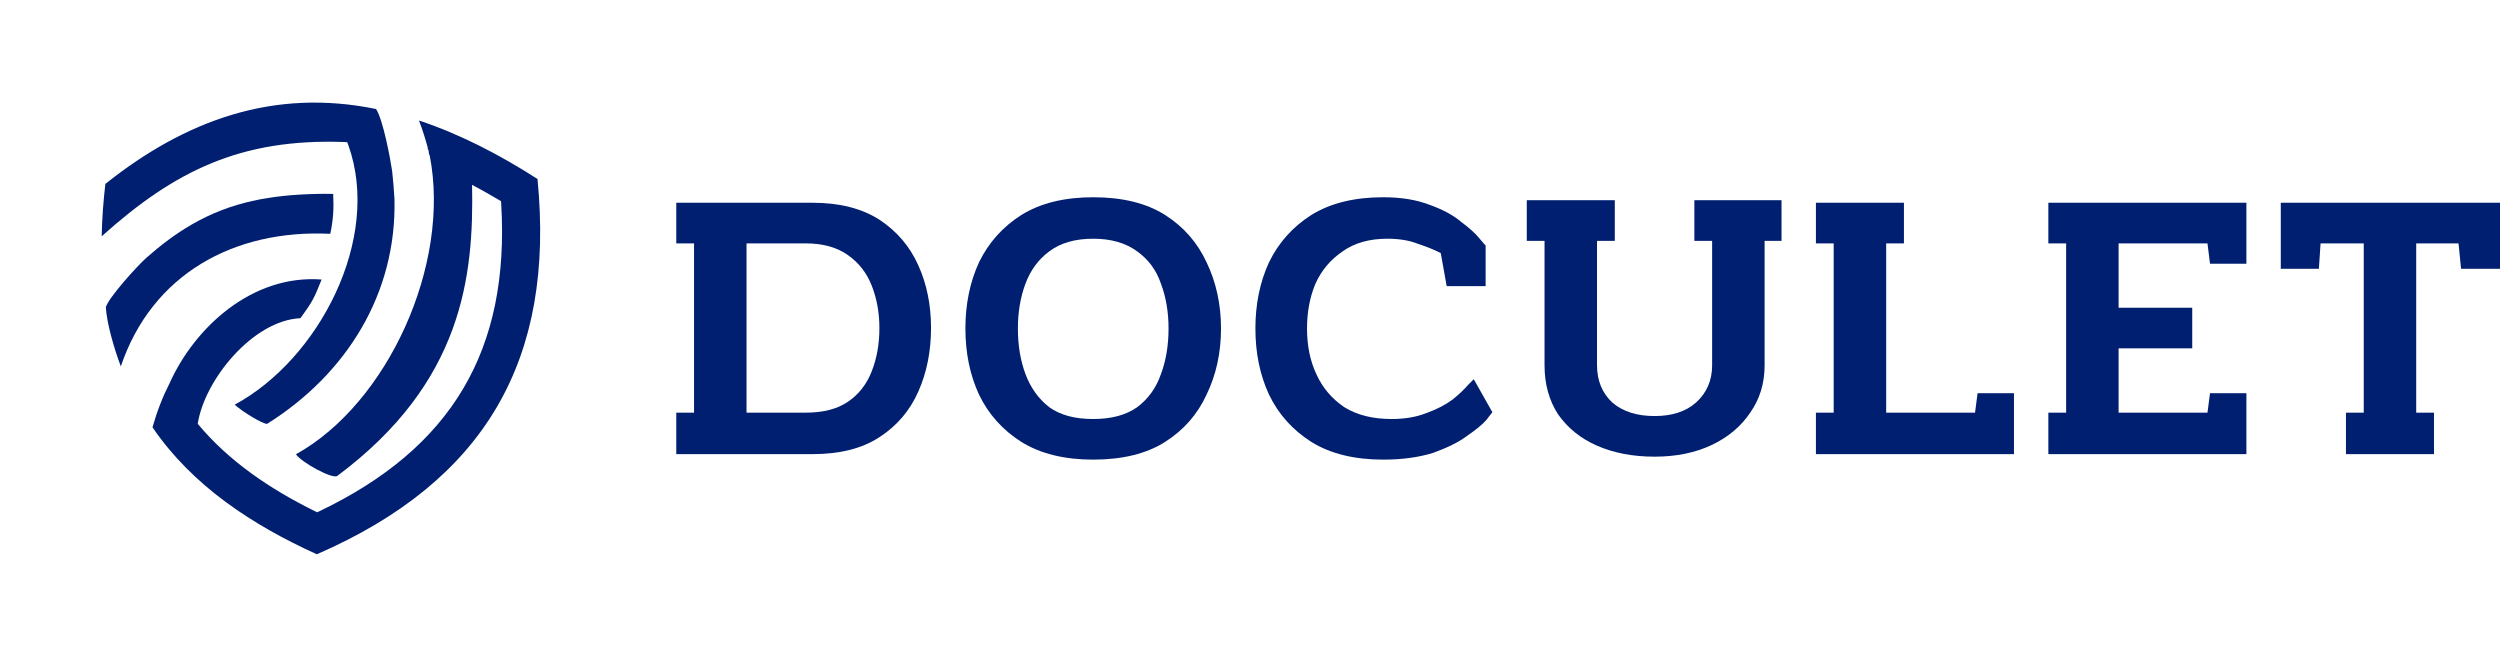 <svg width="141" height="37" viewBox="0 0 141 37" fill="none" xmlns="http://www.w3.org/2000/svg">
<path d="M19.404 8.01L19.583 8.019L19.646 8.186C21.534 13.45 17.997 20.253 13.235 22.825C13.704 23.24 14.809 23.912 15.063 23.906C19.538 21.101 22.38 16.56 22.248 11.221C22.215 10.692 22.177 10.167 22.117 9.647C22.021 8.983 21.606 6.743 21.209 6.148C15.44 4.965 10.465 6.77 5.942 10.373C5.829 11.353 5.754 12.338 5.736 13.327C9.88 9.602 13.62 7.803 19.404 8.01Z" fill="#001F71"/>
<path d="M30.315 10.095C28.226 8.756 25.992 7.582 23.631 6.797C23.829 7.313 23.996 7.845 24.139 8.38L24.077 8.371C24.115 8.386 24.139 8.41 24.154 8.437L24.178 8.535C24.187 8.61 24.184 8.697 24.235 8.762V8.765C25.445 14.917 21.854 22.762 16.691 25.621C16.996 26.072 18.75 27.043 19.025 26.84C26.099 21.567 26.727 15.583 26.625 10.424C27.136 10.695 27.641 10.979 28.137 11.275L28.259 11.35L28.268 11.49C28.761 19.754 25.472 25.269 18.003 28.839L17.886 28.892L17.77 28.836C15.245 27.59 12.912 26.021 11.152 23.903C11.532 21.427 14.262 18.069 16.945 17.946C17.636 16.99 17.704 16.85 18.14 15.765C14.206 15.469 10.982 18.487 9.587 21.567C9.175 22.377 8.846 23.222 8.601 24.101C10.866 27.423 14.259 29.621 17.869 31.262C27.378 27.124 31.315 20.262 30.315 10.095Z" fill="#001F71"/>
<path d="M18.627 13.187C18.801 12.386 18.831 11.75 18.792 10.937C18.478 10.928 18.161 10.931 17.851 10.937C15.311 10.997 13.053 11.37 10.827 12.655C9.904 13.187 9.052 13.835 8.258 14.537C7.747 14.988 6.101 16.808 5.969 17.331C6.02 18.2 6.42 19.628 6.815 20.662C8.571 15.469 13.193 12.924 18.627 13.187Z" fill="#001F71"/>
<path d="M45.445 13.727H42.104V23.274H45.445C46.424 23.274 47.223 23.071 47.832 22.653C48.428 22.248 48.882 21.675 49.168 20.935C49.455 20.207 49.598 19.395 49.598 18.5C49.598 17.641 49.455 16.854 49.168 16.114C48.882 15.386 48.428 14.813 47.832 14.395C47.223 13.954 46.424 13.727 45.445 13.727ZM38.142 11.435H45.827C47.355 11.435 48.608 11.758 49.598 12.39C50.577 13.035 51.316 13.894 51.794 14.968C52.271 16.018 52.51 17.2 52.51 18.5C52.51 19.813 52.271 21.006 51.794 22.081C51.316 23.166 50.577 24.026 49.598 24.658C48.608 25.303 47.355 25.613 45.827 25.613H38.142V23.274H39.144V13.727H38.142V11.435Z" fill="#001F71"/>
<path d="M61.657 13.464C60.631 13.464 59.807 13.703 59.175 14.18C58.566 14.634 58.125 15.23 57.838 15.994C57.552 16.758 57.409 17.605 57.409 18.524C57.409 19.479 57.552 20.338 57.838 21.102C58.125 21.866 58.566 22.486 59.175 22.964C59.807 23.417 60.631 23.632 61.657 23.632C62.672 23.632 63.495 23.417 64.139 22.964C64.772 22.486 65.213 21.866 65.476 21.102C65.763 20.338 65.906 19.479 65.906 18.524C65.906 17.605 65.763 16.758 65.476 15.994C65.213 15.23 64.772 14.634 64.139 14.18C63.495 13.703 62.672 13.464 61.657 13.464ZM61.657 11.125C63.304 11.125 64.665 11.459 65.715 12.128C66.765 12.796 67.541 13.691 68.054 14.801C68.591 15.923 68.865 17.164 68.865 18.524C68.865 19.897 68.591 21.138 68.054 22.248C67.541 23.369 66.765 24.252 65.715 24.921C64.665 25.589 63.304 25.923 61.657 25.923C60.034 25.923 58.674 25.589 57.6 24.921C56.55 24.252 55.75 23.369 55.213 22.248C54.7 21.138 54.449 19.897 54.449 18.524C54.449 17.164 54.7 15.923 55.213 14.801C55.75 13.691 56.55 12.796 57.6 12.128C58.674 11.459 60.034 11.125 61.657 11.125Z" fill="#001F71"/>
<path d="M84.171 23.25C84.171 23.25 84.051 23.393 83.836 23.68C83.61 23.942 83.24 24.241 82.739 24.587C82.261 24.945 81.617 25.255 80.829 25.541C80.029 25.792 79.087 25.923 78.013 25.923C76.39 25.923 75.029 25.589 73.955 24.921C72.905 24.252 72.106 23.369 71.569 22.248C71.055 21.138 70.805 19.897 70.805 18.524C70.805 17.164 71.055 15.923 71.569 14.801C72.106 13.691 72.905 12.796 73.955 12.128C75.029 11.459 76.39 11.125 78.013 11.125C79.027 11.125 79.898 11.268 80.638 11.555C81.366 11.817 81.951 12.128 82.404 12.51C82.882 12.868 83.228 13.178 83.454 13.464C83.669 13.727 83.789 13.846 83.789 13.846V16.137H81.593L81.259 14.276C80.901 14.085 80.471 13.918 79.97 13.751C79.493 13.56 78.92 13.464 78.251 13.464C77.225 13.464 76.39 13.703 75.721 14.18C75.053 14.634 74.54 15.23 74.194 15.994C73.872 16.758 73.716 17.605 73.716 18.524C73.716 19.479 73.884 20.338 74.242 21.102C74.588 21.866 75.113 22.486 75.817 22.964C76.545 23.417 77.44 23.632 78.49 23.632C79.218 23.632 79.874 23.524 80.447 23.298C81.044 23.083 81.545 22.82 81.927 22.534C82.309 22.224 82.595 21.949 82.786 21.723C83.001 21.508 83.12 21.388 83.12 21.388L84.171 23.25Z" fill="#001F71"/>
<path d="M93.318 23.465C94.297 23.465 95.084 23.214 95.657 22.701C96.254 22.164 96.564 21.46 96.564 20.601V13.584H95.562V11.292H100.478V13.584H99.524V20.601C99.524 21.627 99.249 22.51 98.712 23.274C98.199 24.038 97.483 24.646 96.564 25.088C95.633 25.529 94.559 25.756 93.318 25.756C92.077 25.756 90.991 25.541 90.072 25.136C89.141 24.73 88.413 24.133 87.876 23.369C87.363 22.582 87.112 21.651 87.112 20.601V13.584H86.11V11.292H91.075V13.584H90.072V20.601C90.072 21.46 90.359 22.164 90.931 22.701C91.528 23.214 92.328 23.465 93.318 23.465Z" fill="#001F71"/>
<path d="M102.418 11.435H107.382V13.727H106.38V23.274H111.392L111.535 22.176H113.588V25.613H102.418V23.274H103.42V13.727H102.418V11.435Z" fill="#001F71"/>
<path d="M115.527 11.435H126.697V14.873H124.645L124.501 13.727H119.489V17.355H123.642V19.646H119.489V23.274H124.501L124.645 22.176H126.697V25.613H115.527V23.274H116.53V13.727H115.527V11.435Z" fill="#001F71"/>
<path d="M128.636 11.435H141V15.159H138.804L138.661 13.727H136.274V23.274H137.277V25.613H132.312V23.274H133.315V13.727H130.88L130.785 15.159H128.636V11.435Z" fill="#001F71"/>
</svg>
